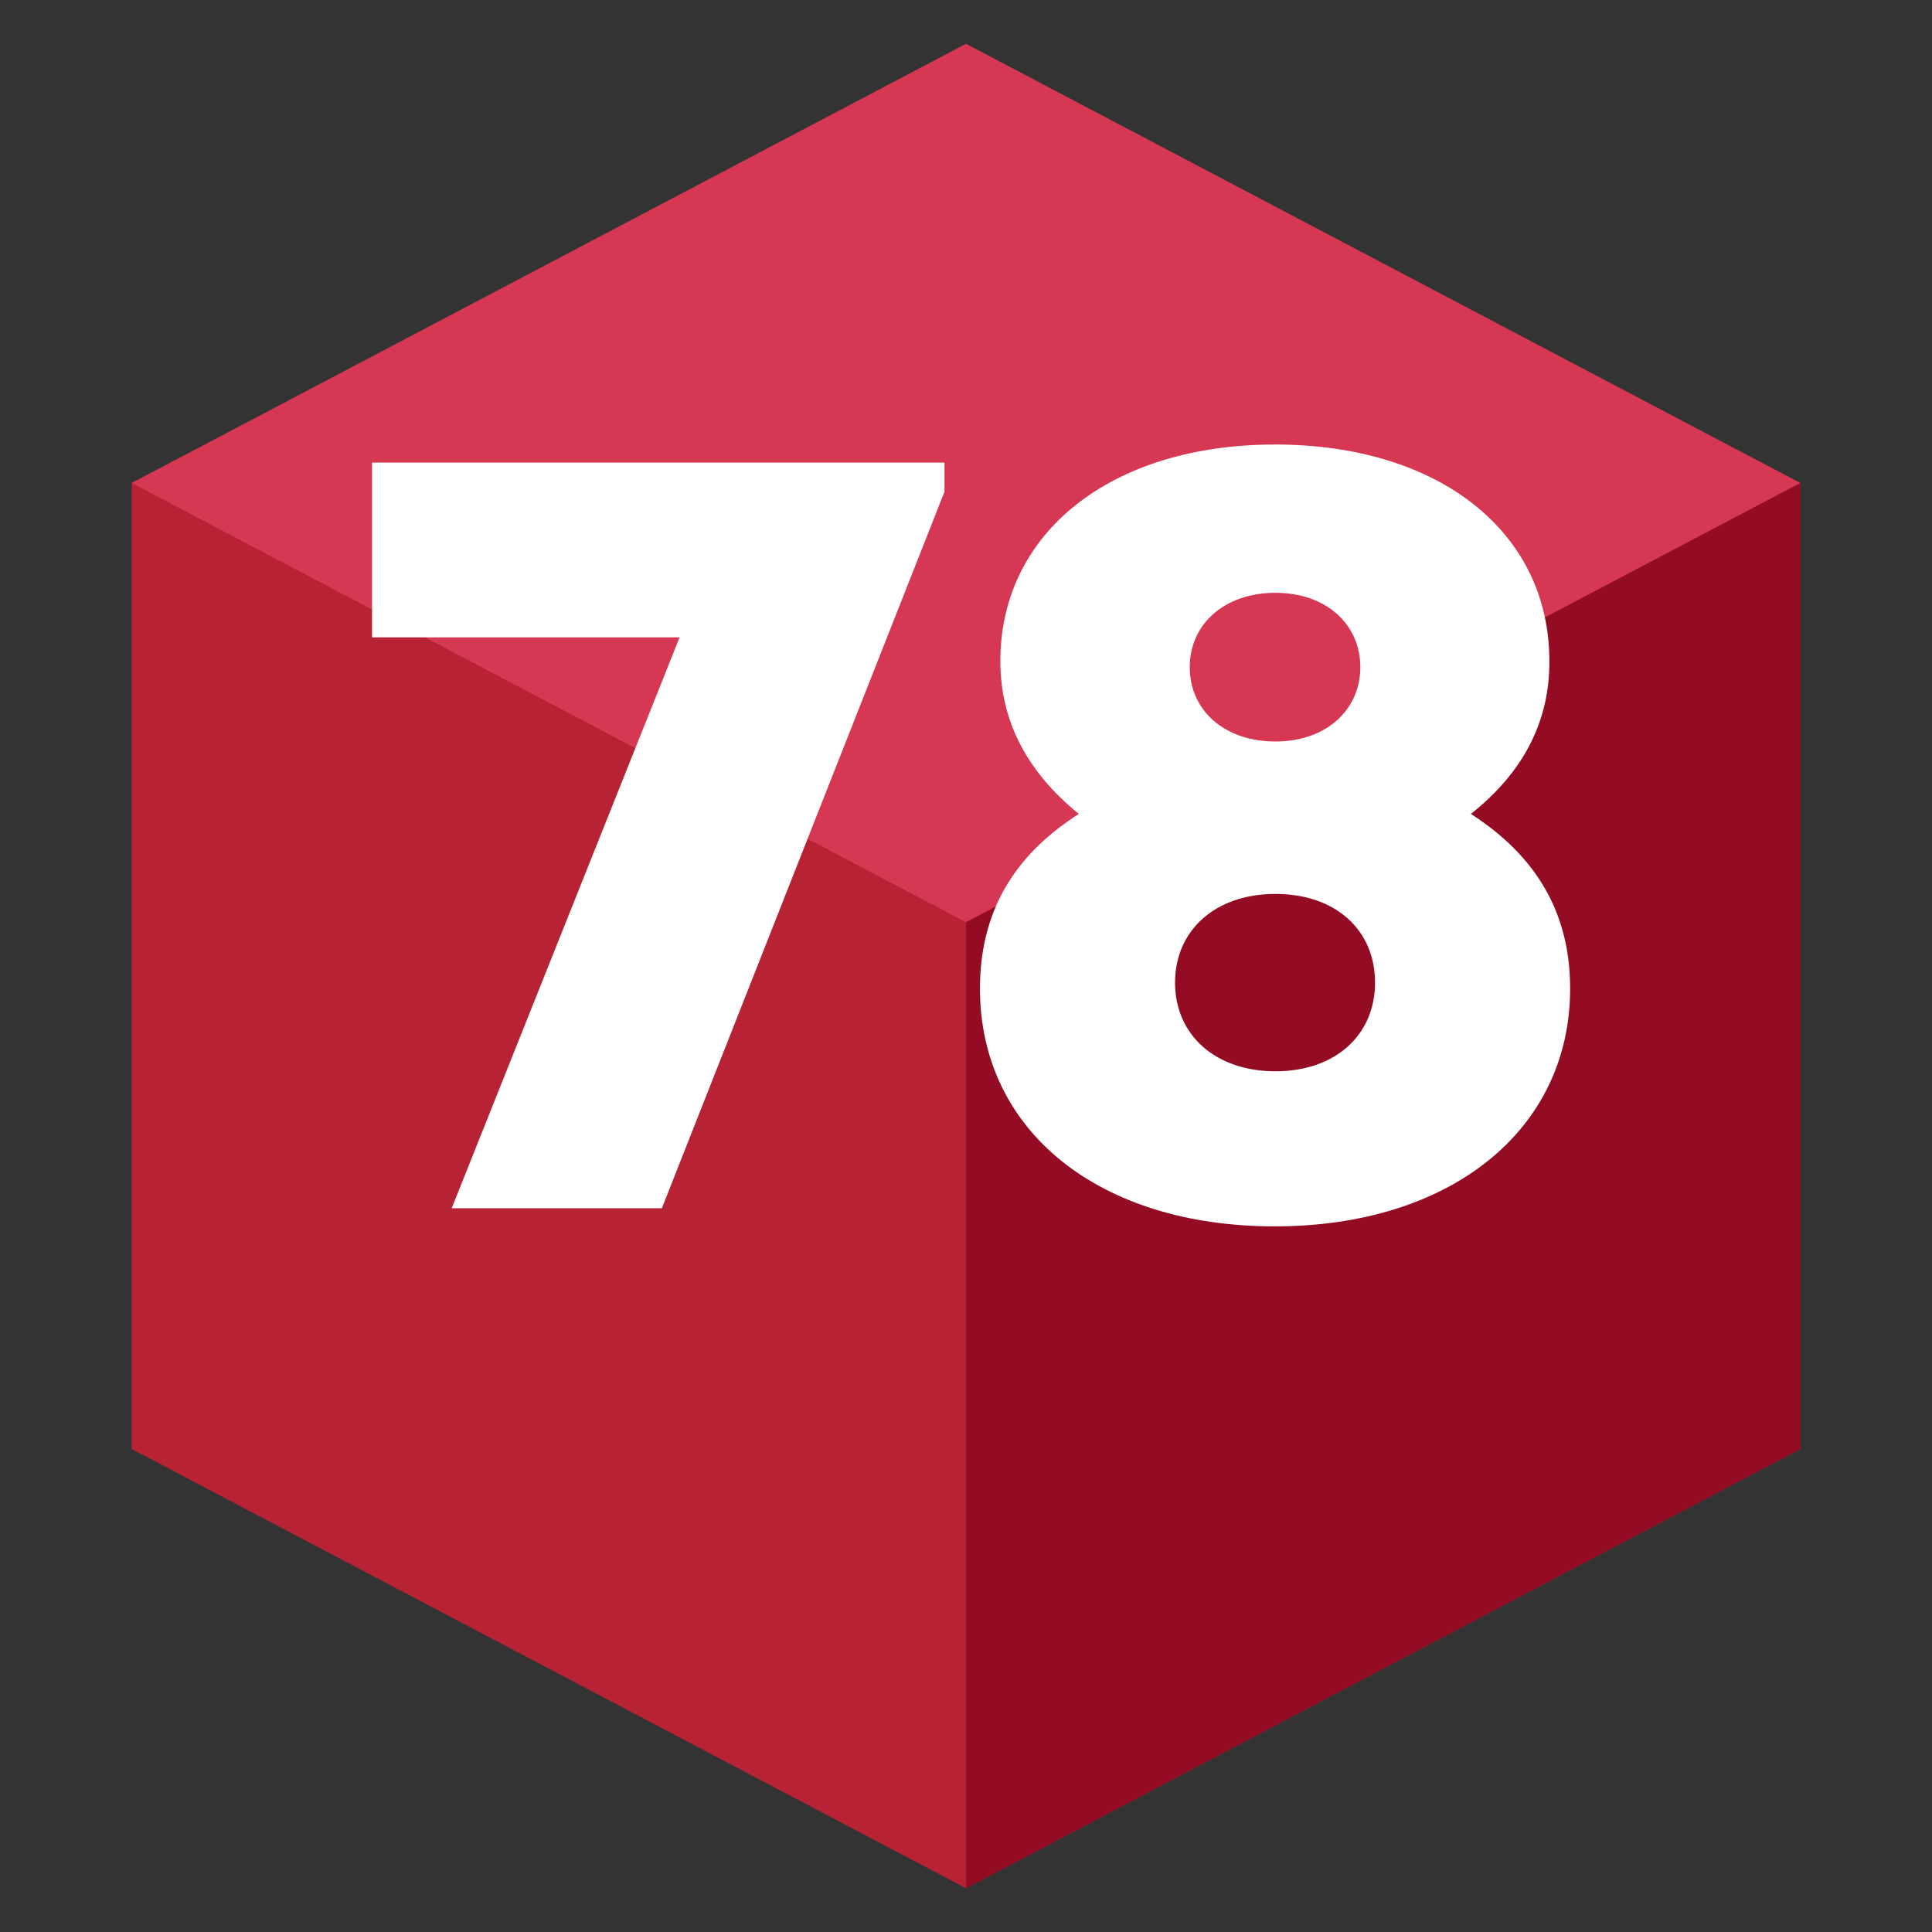 <?xml version="1.0" encoding="utf-8"?>
<svg x="0" y="0"  xmlns="http://www.w3.org/2000/svg" xmlns:xlink="http://www.w3.org/1999/xlink" viewBox="0 0 512 512" class="block78-shadow relative z-10 aspect-square scale-110 w-[1.17rem]"><rect x="0" y="0" width="512" height="512" fill="#333333" stroke="none"/><style>.bg-en{enable-background:new}</style><g id="Cube"><path d="M477.1 128v256L256 500.4 34.9 384V128l14.1-7.4 207 106.3 204.5-107.6 16.6 8.7z" style="fill: rgb(183, 34, 53);"></path><path d="M34.9 128 256 244.4 477.1 128 256 11.6 34.9 128z" style="fill: rgb(214, 56, 83);"></path><path d="M477.1 128v256L256 500.4v-256L477.1 128z" style="fill: rgb(147, 12, 35);"></path></g><path d="M250.3 122.6v7.7l-74.9 189.9h-55.7l60.4-151.3H98.6v-46.3h151.7zM389.8 215.7c17.7 11.4 26.3 26.6 26.3 46.3 0 37.4-31.6 63-78.3 63s-78.1-25.4-78.1-63c0-19.8 8.5-35 26.2-46.3-13.8-11.2-20.8-24.7-20.8-40.5 0-34 29.3-57.4 72.8-57.4s72.7 23.2 72.7 57.4c.1 16-7 29.6-20.8 40.5zm-25.4 44.7c0-13.9-10.4-23.5-26.4-23.5s-26.6 9.7-26.6 23.5 10.6 23.5 26.6 23.5 26.4-9.7 26.4-23.5zm-49.1-83.6c0 11.5 9.2 19.7 22.7 19.7s22.5-8.4 22.5-19.7c0-11.4-9.1-19.7-22.5-19.7s-22.7 8.2-22.7 19.7z" style="fill: rgb(255, 255, 255);"></path></svg>
